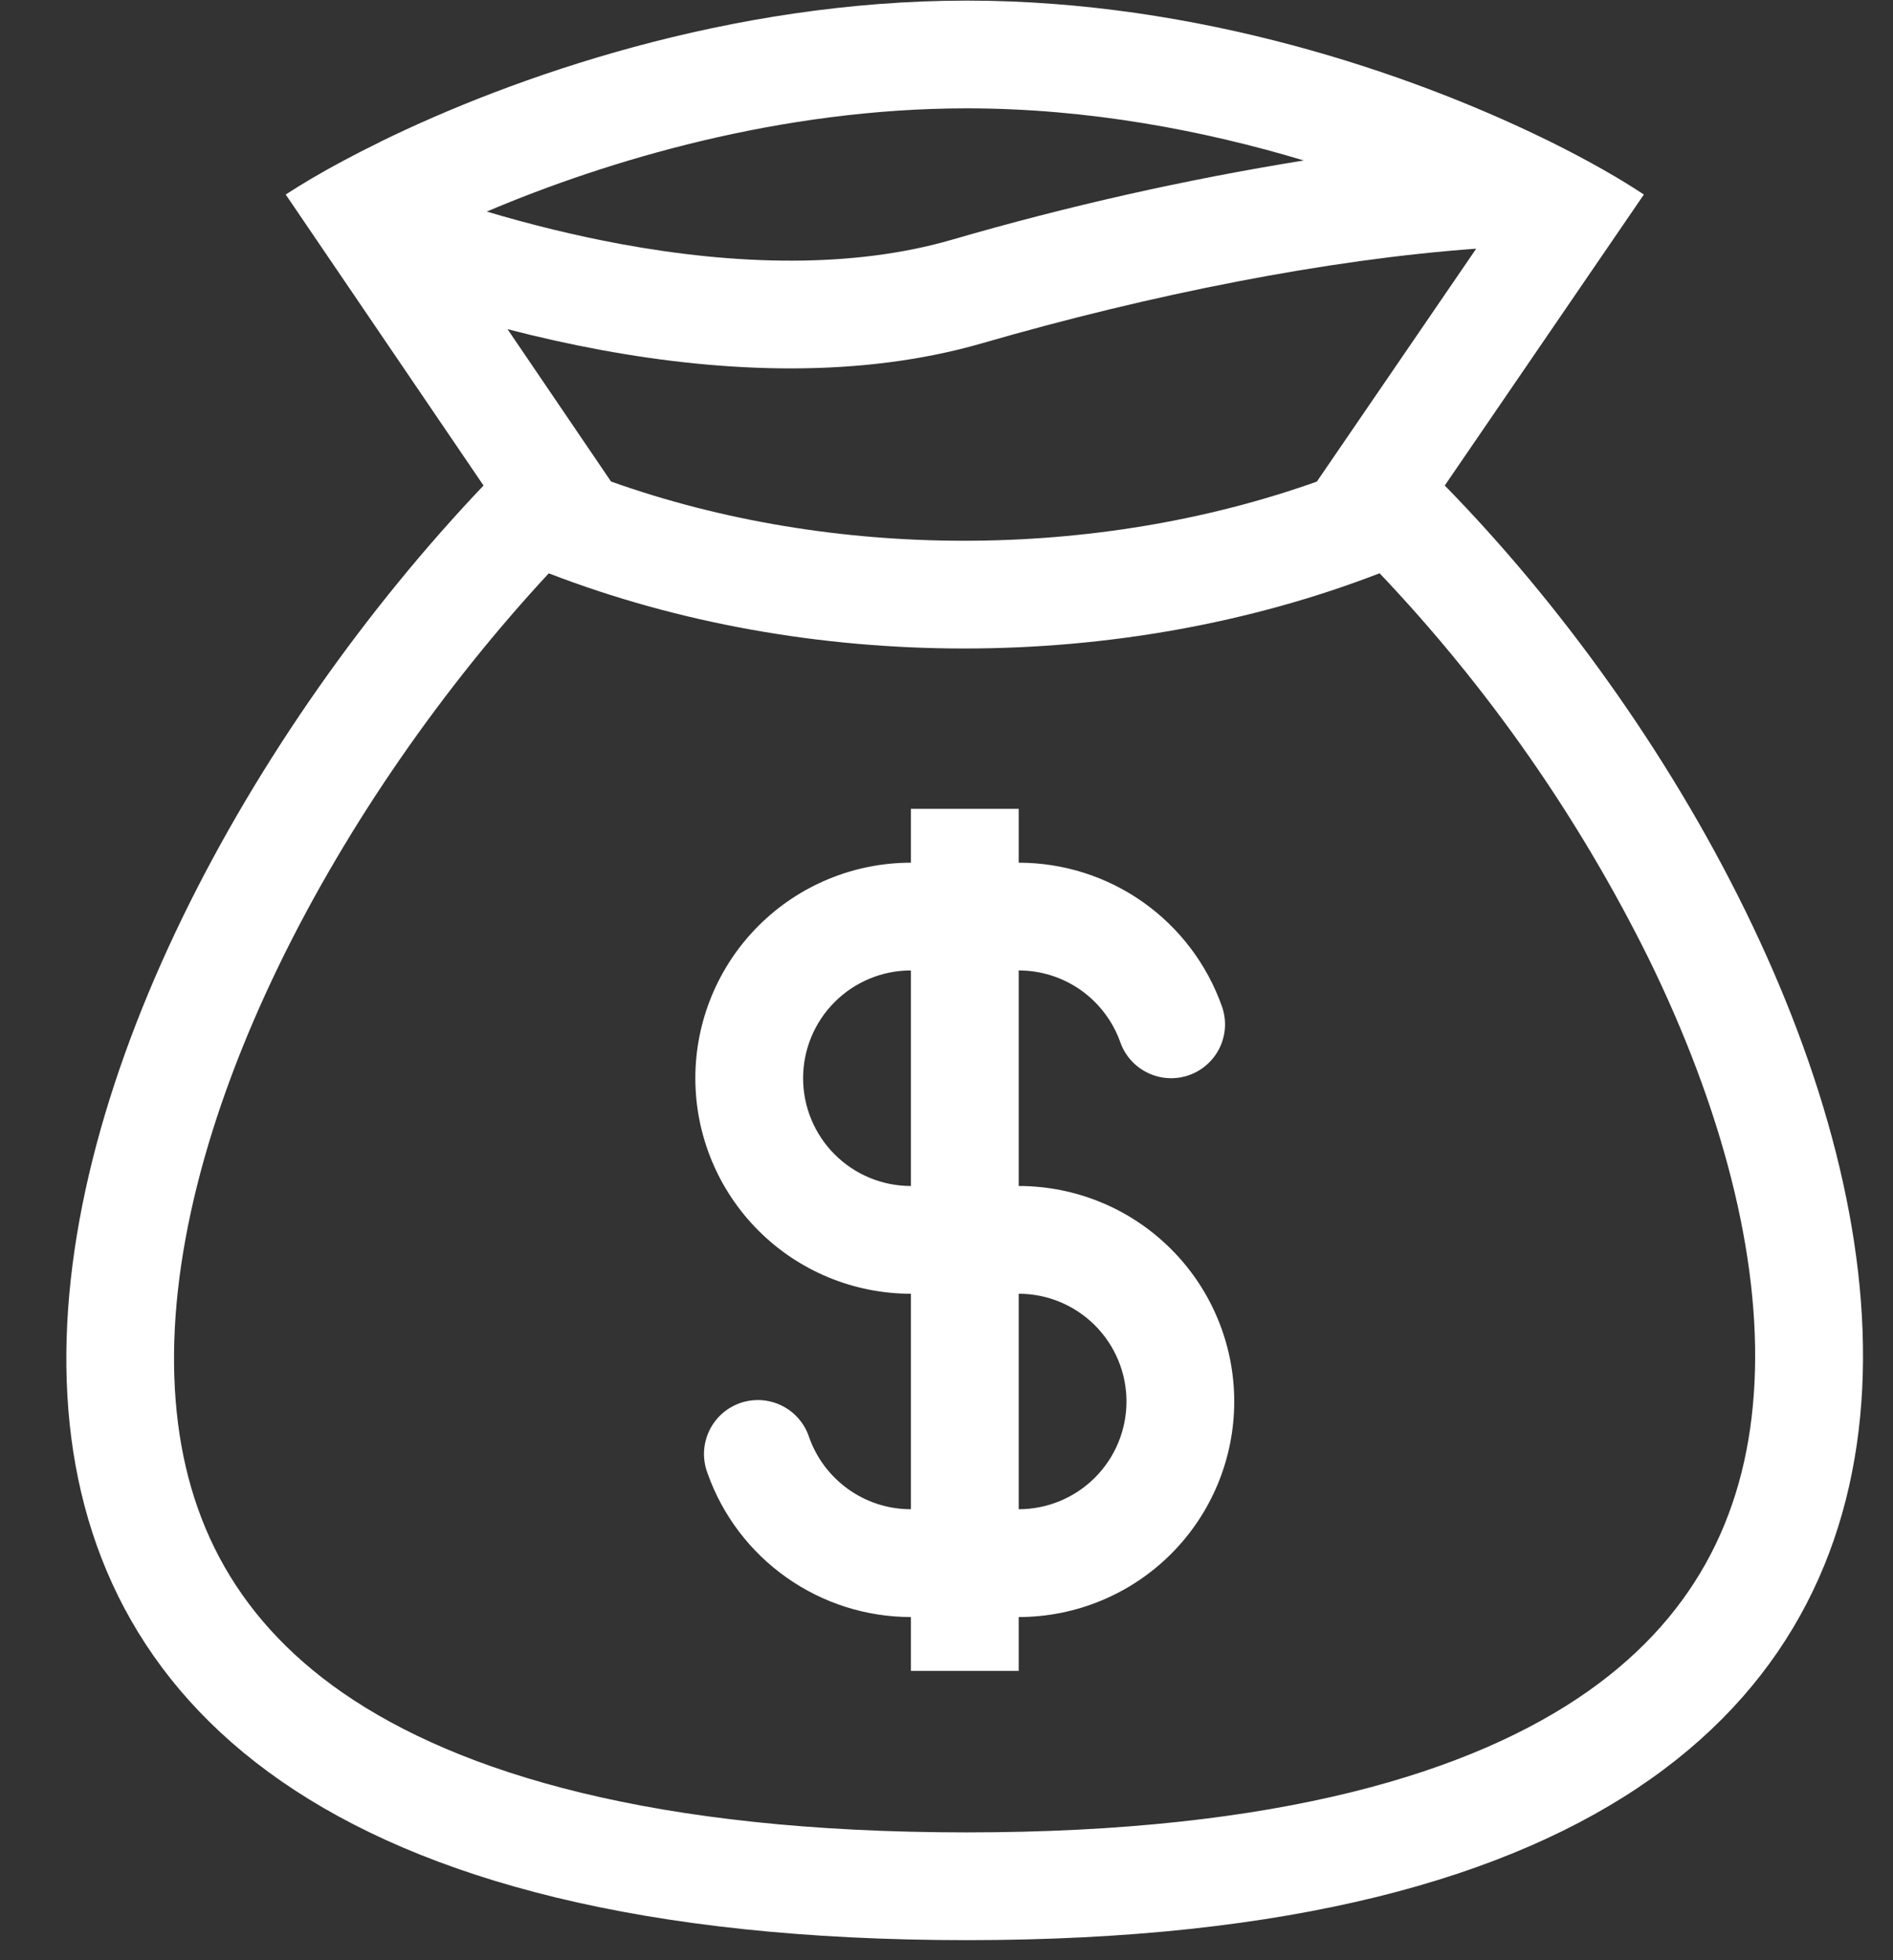 <svg width="28" height="29" viewBox="0 0 28 29" fill="none" xmlns="http://www.w3.org/2000/svg">
<rect x="0" y="0" width="28" height="29" fill="#333333" stroke="none"/>
<path fill-rule="evenodd" clip-rule="evenodd" d="M18.074 14.889C17.854 14.267 17.447 13.729 16.909 13.348C16.37 12.967 15.727 12.763 15.068 12.763V11.966H13.473V12.763C12.628 12.763 11.816 13.099 11.219 13.697C10.621 14.295 10.285 15.106 10.285 15.951C10.285 16.797 10.621 17.608 11.219 18.206C11.816 18.804 12.628 19.14 13.473 19.14V22.328C12.78 22.328 12.189 21.886 11.969 21.266C11.936 21.164 11.884 21.07 11.814 20.99C11.745 20.909 11.66 20.843 11.564 20.796C11.469 20.748 11.364 20.721 11.258 20.714C11.152 20.708 11.045 20.723 10.945 20.758C10.844 20.794 10.752 20.849 10.673 20.921C10.594 20.993 10.531 21.08 10.486 21.177C10.442 21.273 10.417 21.378 10.413 21.485C10.41 21.591 10.428 21.697 10.466 21.797C10.686 22.419 11.094 22.957 11.632 23.337C12.171 23.718 12.814 23.923 13.473 23.923V24.72H15.068V23.923C15.913 23.923 16.724 23.587 17.322 22.989C17.92 22.391 18.256 21.58 18.256 20.734C18.256 19.889 17.92 19.077 17.322 18.48C16.724 17.881 15.913 17.546 15.068 17.546V14.357C15.397 14.357 15.719 14.459 15.988 14.649C16.257 14.84 16.461 15.109 16.571 15.42C16.641 15.619 16.788 15.782 16.979 15.873C17.073 15.918 17.176 15.945 17.28 15.95C17.385 15.956 17.489 15.941 17.588 15.906C17.687 15.871 17.778 15.817 17.855 15.747C17.933 15.677 17.997 15.592 18.042 15.498C18.087 15.403 18.113 15.301 18.119 15.197C18.124 15.092 18.109 14.987 18.074 14.889ZM13.473 14.357C13.05 14.357 12.645 14.525 12.346 14.824C12.047 15.123 11.879 15.528 11.879 15.951C11.879 16.374 12.047 16.78 12.346 17.079C12.645 17.378 13.05 17.546 13.473 17.546V14.357ZM15.068 22.328C15.49 22.328 15.896 22.16 16.195 21.861C16.494 21.562 16.662 21.157 16.662 20.734C16.662 20.311 16.494 19.906 16.195 19.607C15.896 19.308 15.49 19.14 15.068 19.14V22.328Z" fill="white"/>
<path fill-rule="evenodd" clip-rule="evenodd" d="M5.624 2.098C7.58 1.14 10.79 0.009 14.302 0.009C17.741 0.009 20.866 1.093 22.811 2.038L22.921 2.091C23.508 2.382 23.982 2.656 24.315 2.878L21.37 7.183C28.159 14.123 33.402 28.703 14.302 28.703C-4.798 28.703 0.304 14.387 7.152 7.183L4.226 2.878C4.452 2.731 4.738 2.559 5.079 2.378C5.248 2.287 5.43 2.194 5.624 2.099V2.098ZM19.478 7.125L21.835 3.679C19.643 3.837 17.034 4.352 14.524 5.079C12.73 5.597 10.737 5.518 8.892 5.178C8.427 5.092 7.965 4.989 7.507 4.87L9.038 7.124C12.318 8.292 16.197 8.292 19.478 7.125ZM8.117 8.482C11.955 9.965 16.568 9.965 20.406 8.481C22.009 10.169 23.349 12.089 24.383 14.175C25.46 16.373 26.047 18.571 25.951 20.465C25.859 22.293 25.14 23.854 23.498 25.015C21.786 26.224 18.908 27.109 14.301 27.109C9.69 27.109 6.798 26.239 5.07 25.044C3.416 23.897 2.69 22.357 2.587 20.554C2.479 18.681 3.053 16.494 4.127 14.28C5.151 12.17 6.581 10.138 8.117 8.482ZM7.2 3.13C7.838 3.32 8.504 3.485 9.18 3.61C10.894 3.926 12.613 3.972 14.079 3.547C15.789 3.049 17.527 2.658 19.285 2.374C17.818 1.933 16.103 1.603 14.301 1.603C11.555 1.603 8.994 2.369 7.2 3.13Z" fill="white"/>
</svg>

